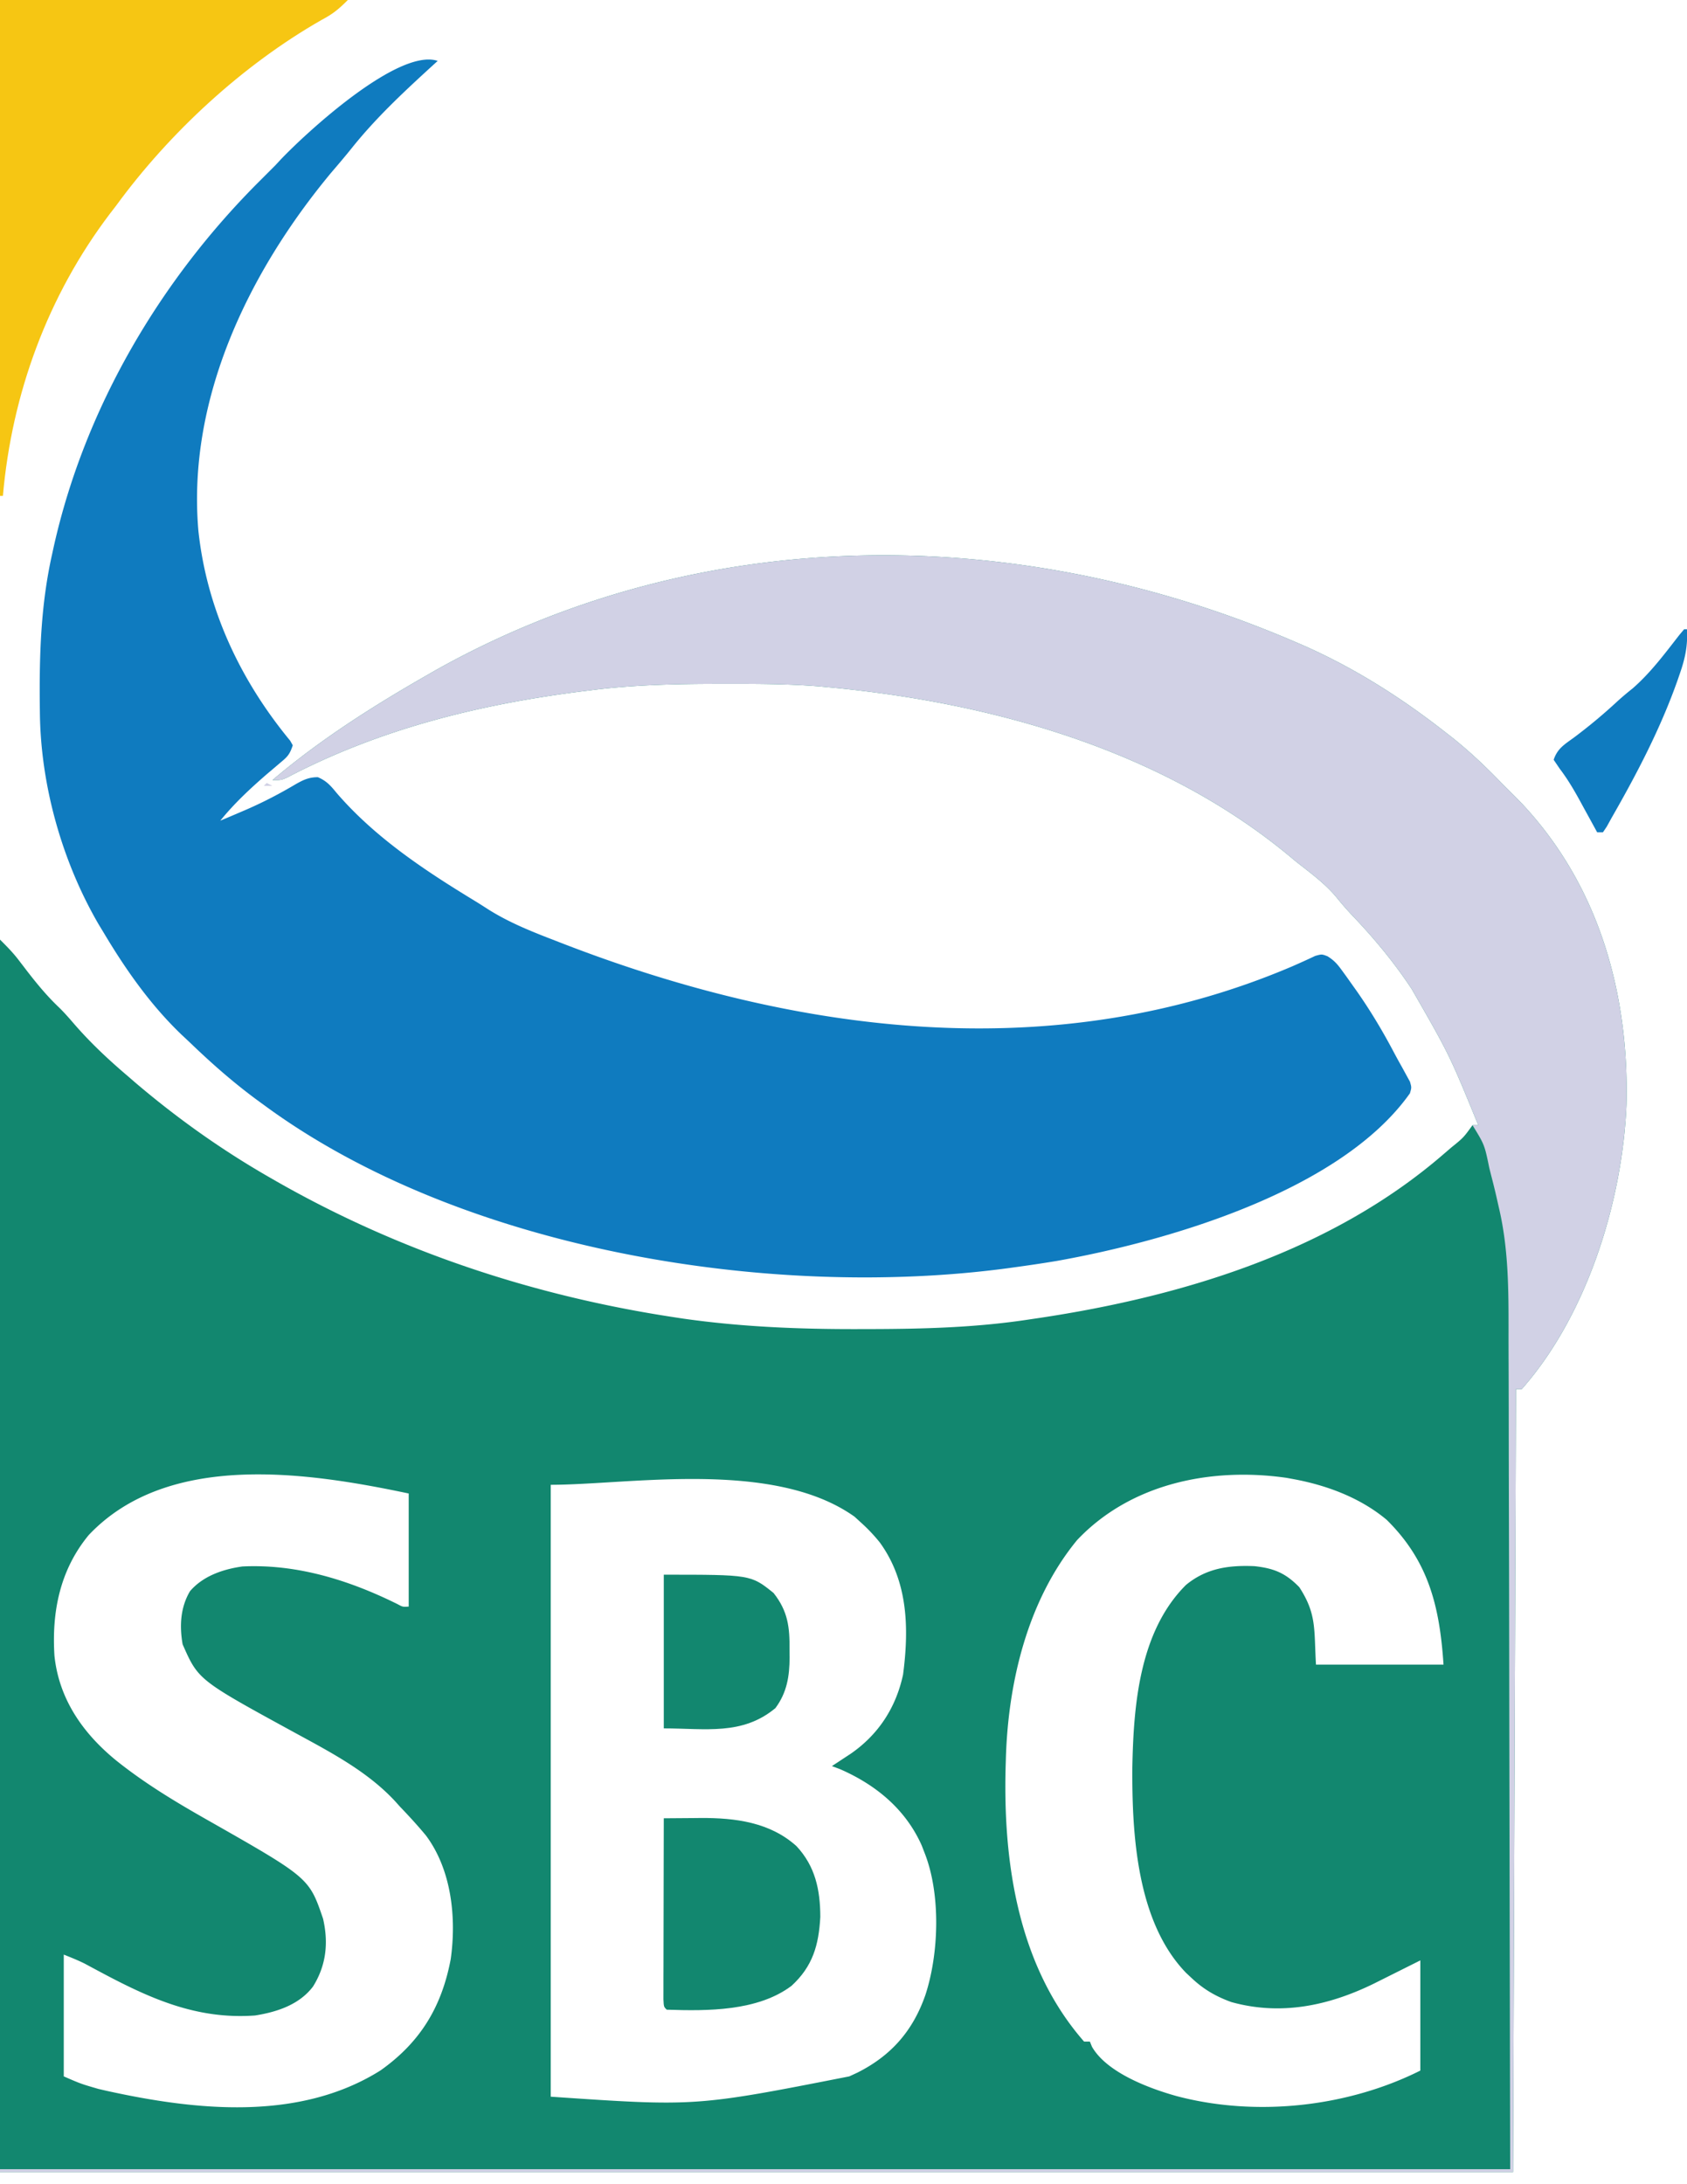 <svg xmlns="http://www.w3.org/2000/svg" style="display:block" viewBox="0 0 582 753"><path d="m0 0 2.416 1.03C20.24 8.737 36.712 19.07 52 31l3.05 2.371C61.114 38.21 66.614 43.427 72 49l5 5 1.95 1.996c26.666 28.342 37.077 65.633 36.182 103.786-1.37 33.452-13.623 72.74-36.132 98.218h-2l-1 270h-522V103c2.452 2.452 4.51 4.517 6.55 7.207l1.357 1.767 1.406 1.838c3.47 4.483 6.955 8.711 11.078 12.618 1.816 1.772 3.456 3.646 5.109 5.57 5.68 6.566 11.895 12.378 18.5 18l2.508 2.172c14.512 12.37 29.95 23.346 46.492 32.828l2.542 1.46c42.472 24.2 88.905 39.479 137.208 46.79l3.001.458c20.235 2.876 40.395 3.668 60.811 3.605l3.727-.006c18.419-.046 36.475-.525 54.711-3.307l3.634-.536C-37.682 225.977 13.364 210.416 52 177l2.64-2.27c4.232-3.416 4.232-3.416 7.36-7.73h2c-9.949-24.293-9.949-24.293-23-47l-1.303-1.936c-5.717-8.369-12.065-15.94-19.056-23.267a103 103 0 0 1-5.703-6.547C10.93 83.49 5.858 79.843 1 76l-2.406-2C-45.57 37.492-103.92 21.286-160 16l-3.094-.292c-10.753-.892-21.498-.908-32.281-.896l-2.96.002c-14.643.025-29.124.324-43.665 2.186l-3.158.39c-35.62 4.518-69.94 13.006-101.866 29.759C-349 48-349 48-352 48c16.325-13.85 34.444-25.37 53-36l3.367-1.934C-204.157-41.158-95.003-40.69 0 0m-415.375 308.313c-9.915 12.003-12.807 26.399-11.84 41.636 1.58 15.02 9.86 26.765 21.215 36.051 9.968 7.992 20.6 14.376 31.688 20.66 34.953 19.871 34.953 19.871 39.769 33.973 1.913 8.342 1.08 16.09-3.457 23.367-4.747 6.282-12.416 8.794-20 10-20.197 1.463-36.372-5.902-53.704-15.166l-2.636-1.408-2.355-1.269c-2.37-1.19-4.842-2.172-7.305-3.157v42c5.936 2.577 5.936 2.577 11.934 4.316l2.688.625c30.845 6.812 66.539 10.65 94.62-6.976 13.75-9.721 21.134-21.909 24.25-38.367 2.007-14.217.328-30.719-8.492-42.598-2.864-3.473-5.887-6.75-9-10l-1.645-1.836c-9.63-10.385-22.31-16.944-34.582-23.64C-377.587 358.31-377.587 358.31-383 346c-1.099-6.326-.78-12.707 2.555-18.316 4.512-5.257 11.371-7.57 18.066-8.52 18.777-.912 36.826 4.71 53.516 12.988 1.825.986 1.825.986 3.863.848v-39c-34.464-7.255-82.837-14.761-110.375 14.313m340.988 1.726C-91.59 330.95-98.309 359.425-99 386l-.062 1.995C-99.992 421.35-94.743 457.055-72 483h2l.727 1.79c5.14 8.924 19.68 14.343 29.167 16.998C-12.848 509 18.655 505.673 44 493v-38l-16 8c-15.61 7.635-32.072 11.132-49.187 6.375-5.4-1.957-9.652-4.426-13.813-8.375l-1.828-1.707c-16.987-17.54-18.664-47.73-18.525-70.779.409-21.521 2.41-46.912 18.478-62.952 7.023-5.801 14.78-6.888 23.688-6.5 6.69.745 10.677 2.358 15.437 7.25C8.318 335.632 7.287 340.875 8 353h44c-1.333-19.996-5.123-35.653-19.625-49.937C23.201 295.413 11.648 291.126 0 289l-2.145-.395c-25.967-3.723-53.72 1.895-72.242 21.434M-256 291v211c49.997 3.408 49.997 3.408 103-7l2.824-1.309c11.698-5.888 19.136-14.451 23.426-26.753 4.707-14.374 5.327-34.758-.25-48.938l-.996-2.578c-5.55-12.519-15.82-20.96-28.192-26.36L-159 388l1.793-1.172 2.394-1.578 2.356-1.547c9.524-6.602 15.566-15.88 18.008-27.273 2.09-15.96 1.717-32.153-8.043-45.567A58.6 58.6 0 0 0-149 304l-2.187-2c-28.054-19.95-77.845-11-104.813-11" style="fill:#12876f" transform="translate(446 221)"/><path d="m0 0-2.492 2.273c-9.652 8.834-19.061 17.645-27.238 27.899-2.304 2.87-4.688 5.658-7.082 8.453-28.368 34.156-49.689 78.016-45.742 123.432 2.9 27.041 14.464 51.527 31.656 72.357L-50 236c-1.097 3.29-1.848 3.968-4.437 6.125l-2.176 1.852L-59 246c-5.785 5.03-11.176 10.033-16 16q3.537-1.487 7.063-3l2.17-.932c5.806-2.54 11.354-5.432 16.804-8.666C-46.32 247.903-44.4 247-41.336 247c3.038 1.3 4.428 2.952 6.523 5.5 13.261 15.347 30.31 26.635 47.525 37.098Q15 291 17.252 292.463c7.32 4.647 15.131 7.749 23.186 10.85l2.192.85c80.904 31.39 170.247 43.107 252.407 7.966 2.588-1.142 5.167-2.292 7.72-3.512 2.243-.617 2.243-.617 4.2.121 2.257 1.394 3.407 2.694 4.961 4.832l1.6 2.194 1.67 2.361 1.736 2.432c4.897 6.97 9.198 14.169 13.157 21.707a219 219 0 0 0 2.65 4.814c.72 1.323.72 1.323 1.457 2.672l1.23 2.234C336 354 336 354 335.41 356.008c-23.936 33.816-83.828 51.027-121.813 57.799-4.855.809-9.72 1.529-14.597 2.193l-2.452.339C114.598 427.268 7.993 410.087-60 360c-.57-.415-1.14-.83-1.728-1.256-8.114-5.928-15.575-12.418-22.828-19.363a452 452 0 0 0-3.874-3.65C-99.013 325.58-107.502 313.544-115 301l-2.02-3.336c-12.577-21.653-19.951-47.816-20.218-72.879l-.03-2.317c-.18-17.85.335-34.967 4.268-52.468l.551-2.527C-121.737 119.61-95.664 75.373-61 41l2.25-2.25L-56 36l1.754-1.895C-45.26 24.642-13.551-4.517 0 0" style="fill:#0f7bbf" transform="translate(151 21)"/><path d="m0 0 2.416 1.03C20.24 8.737 36.712 19.07 52 31l3.05 2.371C61.114 38.21 66.614 43.427 72 49l5 5 1.95 1.996c26.666 28.342 37.077 65.633 36.182 103.786-1.37 33.452-13.623 72.74-36.132 98.218h-2l-1 270h-522v-1H75l-.312-156.437-.076-49.365c-.037-14.624-.037-14.624-.077-29.248a9342 9342 0 0 1-.032-19.516q-.007-11.269-.048-22.538c-.014-3.839-.024-7.677-.02-11.515.012-14.719.02-28.998-3.435-43.381l-.716-3.19a251 251 0 0 0-1.847-7.498l-.63-2.505C66.154 173.75 66.154 173.75 62 167h2c-9.949-24.293-9.949-24.293-23-47l-1.303-1.936c-5.717-8.369-12.065-15.94-19.056-23.267a103 103 0 0 1-5.703-6.547C10.93 83.49 5.858 79.843 1 76l-2.406-2C-45.57 37.492-103.92 21.286-160 16l-3.094-.292c-10.753-.892-21.498-.908-32.281-.896l-2.96.002c-14.643.025-29.124.324-43.665 2.186l-3.158.39c-35.62 4.518-69.94 13.006-101.866 29.759C-349 48-349 48-352 48c16.325-13.85 34.444-25.37 53-36l3.367-1.934C-204.157-41.158-95.003-40.69 0 0" style="fill:#d1d1e5" transform="translate(446 221)"/><path d="M0 0h120c-3.295 3.295-5.147 4.79-9.062 6.875C83.7 22.42 58.436 45.754 40 71l-2.086 2.707C16.468 101.977 4.087 135.768 1 171H0z" style="fill:#f6c613"/><path d="M0 0c3.339-.035 6.677-.056 10.016-.074l2.838-.03c11.843-.05 23.787 1.474 32.92 9.702C52.26 16.543 53.975 24.68 54 34c-.535 9.76-2.622 17.067-9.937 23.777C32.388 66.555 15.03 66.482 1 66c-1-1-1-1-1.12-3.588l.006-3.492v-3.944l.016-4.292.005-4.368q.006-5.758.024-11.516.014-5.872.02-11.743Q-.033 11.528 0 0" style="fill:#12876f" transform="translate(229 627)"/><path d="M0 0c30.027 0 30.027 0 37.875 6.313 4.971 6.287 5.605 11.853 5.5 19.625l.035 2.591c-.03 6.484-.915 12.103-4.883 17.46C27.113 55.495 14.412 53 0 53z" style="fill:#12876f" transform="translate(229 543)"/><path d="M0 0h1c.285 5.591-.603 9.922-2.437 15.188l-.808 2.354C-8.127 34.198-16.236 49.704-25 65l-1.695 3.066L-28 70h-2l-.839-1.541a2665 2665 0 0 0-3.849-7.022l-1.318-2.423c-2.108-3.826-4.242-7.437-6.889-10.916L-45 45c1.3-3.902 3.74-5.298 6.938-7.625a186 186 0 0 0 14.921-12.422 97 97 0 0 1 5.328-4.515c6.23-5.399 11.158-12.055 16.211-18.532z" style="fill:#0f7bbf" transform="translate(581 217)"/><path d="m0 0 2 1h-3z" style="fill:#d1d1e5" transform="translate(92 270)"/></svg>